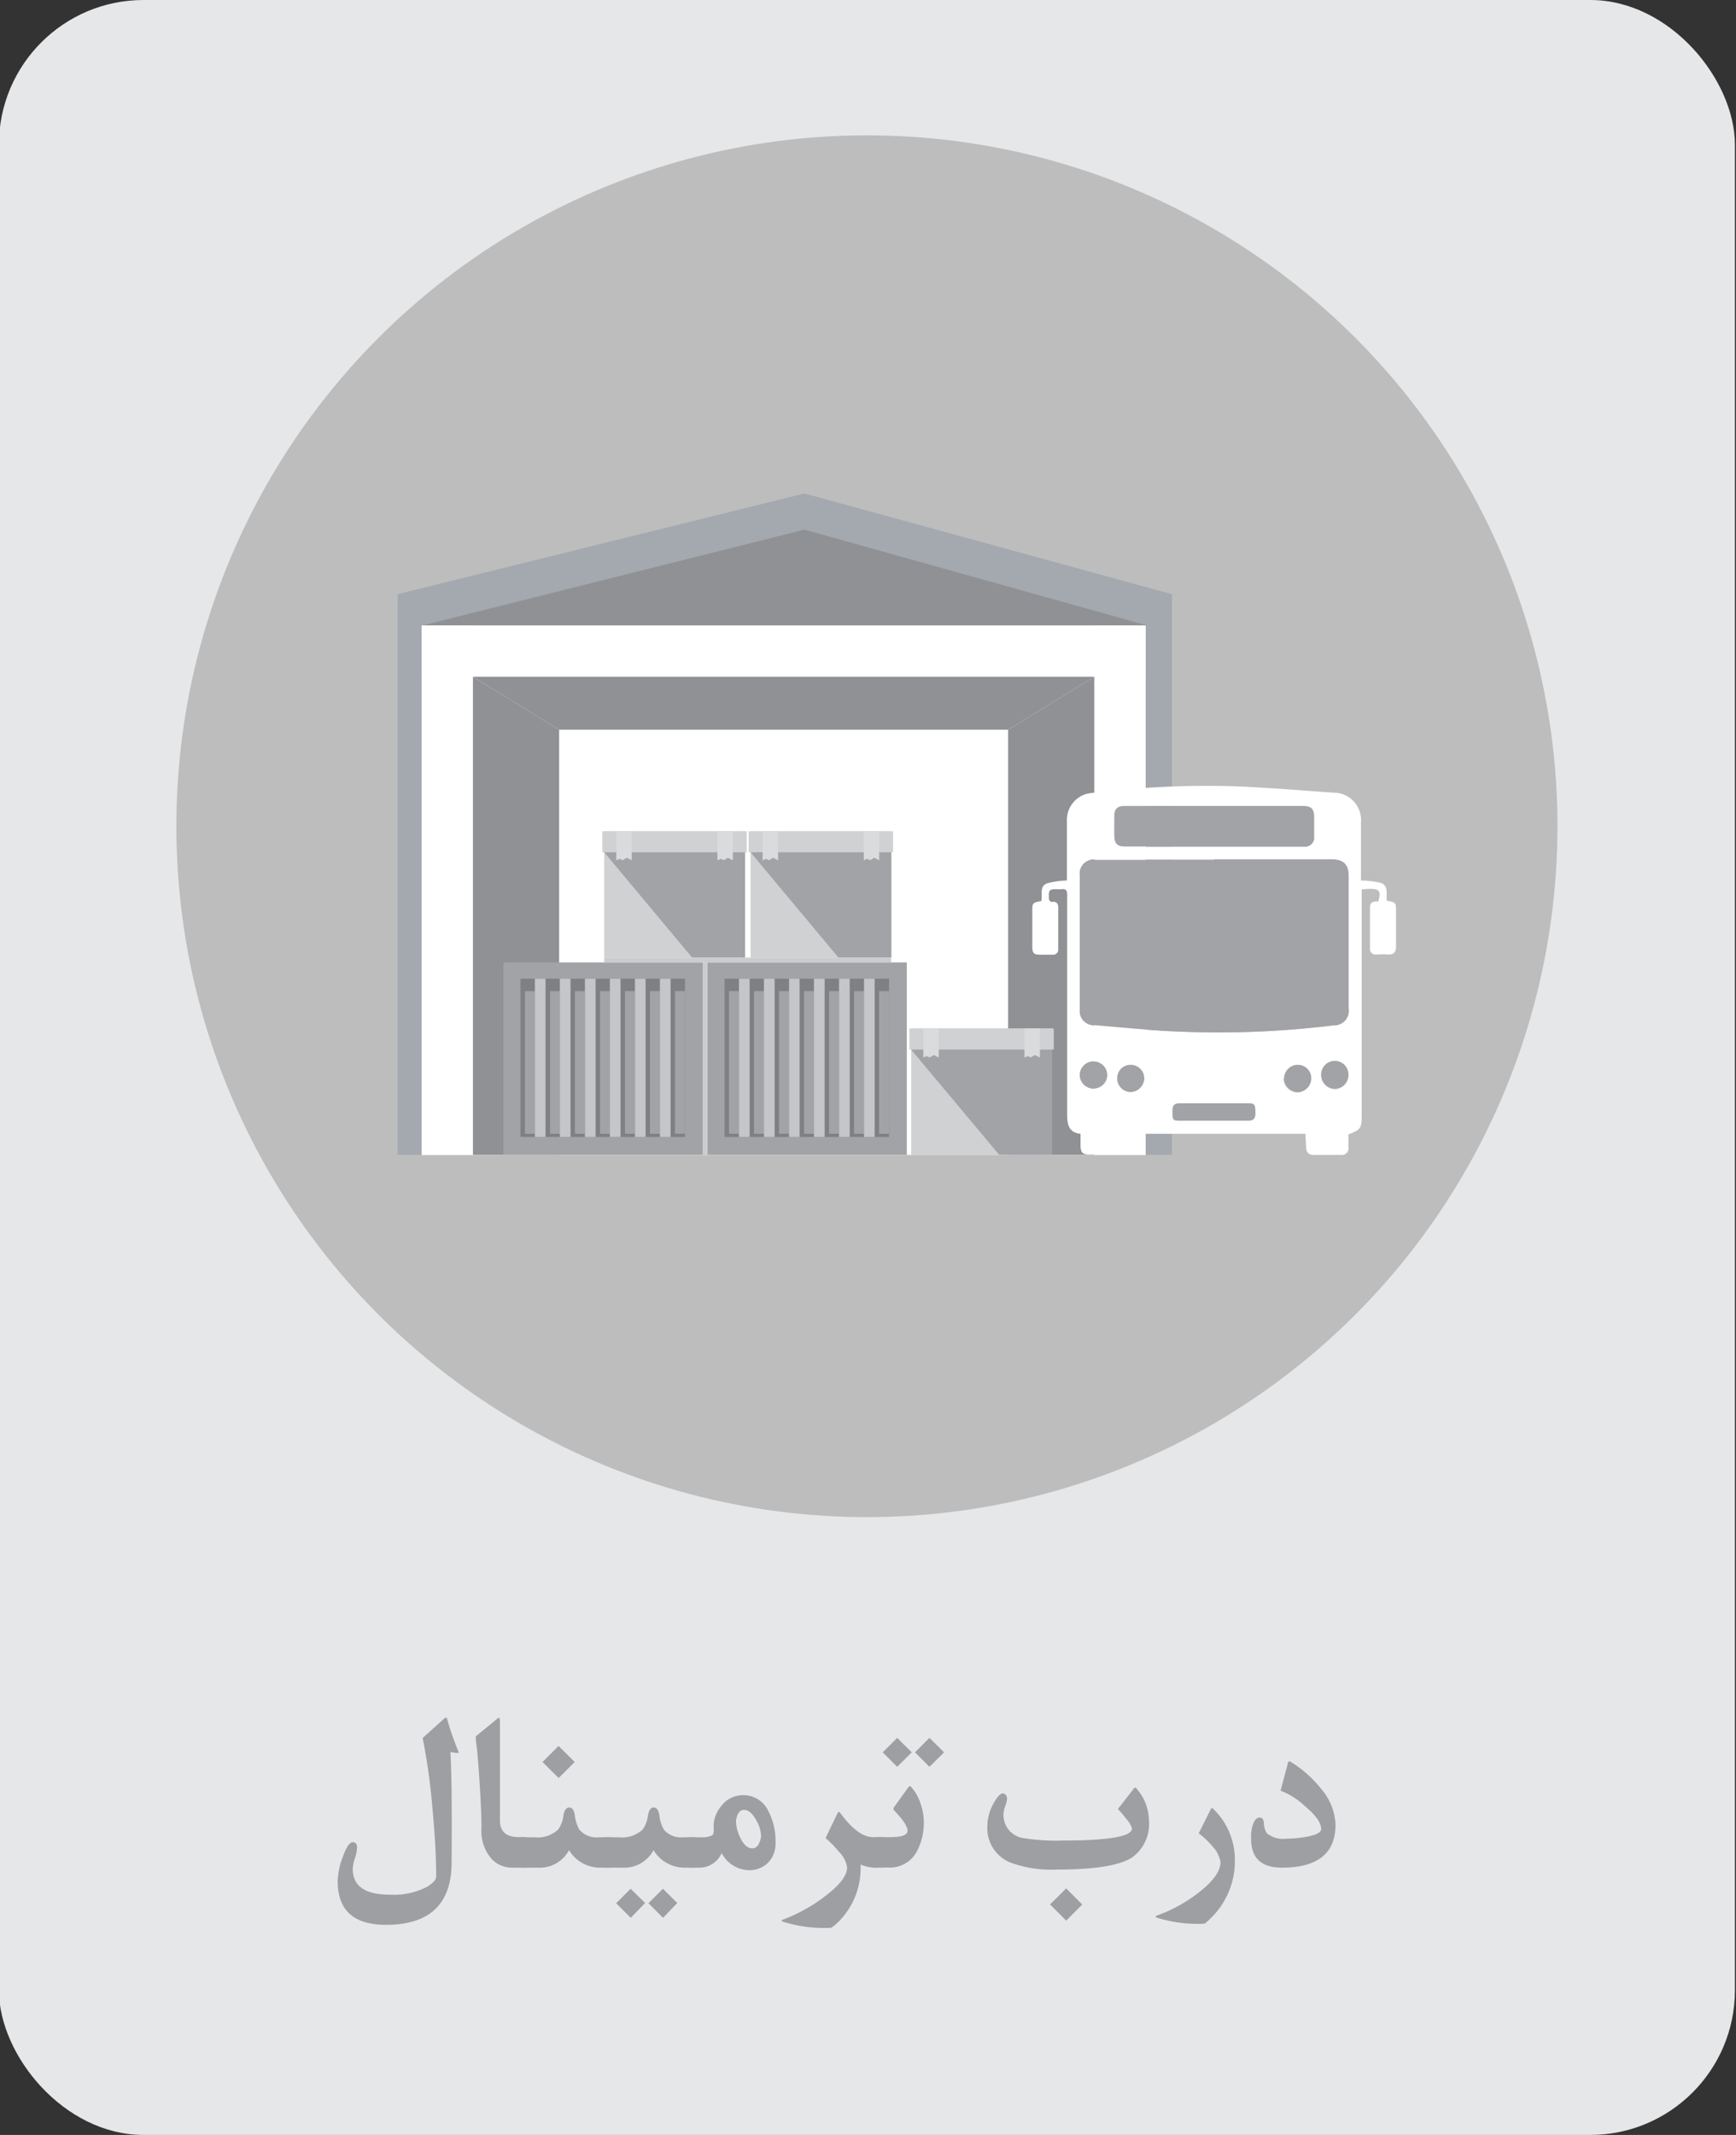 <svg id="Layer_1" data-name="Layer 1" xmlns="http://www.w3.org/2000/svg" viewBox="0 0 144 177"><rect x="0" y="0" width="144" height="177" fill="#333333" stroke="none"/><defs><style>.cls-1{fill:#e6e7e8;}.cls-2{fill:#231f20;opacity:0.21;}.cls-3{fill:#9d9fa2;}.cls-4{fill:#455e77;opacity:0.2;}.cls-4,.cls-6,.cls-8,.cls-9{fill-rule:evenodd;}.cls-5{fill:#fff;}.cls-6{fill:#8f9194;}.cls-7{fill:#cfd1d2;}.cls-10,.cls-8{fill:#a1a3a6;}.cls-9{fill:#dadbdc;}.cls-11{fill:#7e8083;}.cls-12{fill:#c4c6c8;}.cls-13{fill:#cbccce;}</style></defs><title>4 - terminal no</title><rect class="cls-1" x="-0.09" width="144" height="177" rx="12" ry="12"/><circle class="cls-2" cx="71.91" cy="68.5" r="57.28"/><path class="cls-3" d="M38,145.16l.06.17s-.05,0-.12,0a3.69,3.69,0,0,1-.58-.08q.15,2.34.1,9.16,0,5.17-5.45,5.17-4,0-4-3.62a6.12,6.12,0,0,1,.42-2q.44-1.23.83-1.23c.24,0,.36.16.36.47a3.26,3.26,0,0,1-.18.85,3.29,3.29,0,0,0-.18.89q0,2.14,3.06,2.14a6,6,0,0,0,3.12-.66q.74-.45.74-.85,0-2.4-.32-5.77a51.74,51.74,0,0,0-.8-5.71l1.8-1.62c.1-.09.18-.08.22,0Q37.37,143.58,38,145.16Z"/><path class="cls-3" d="M43.67,154.84H42.51a2.32,2.32,0,0,1-1.66-.65,3.47,3.47,0,0,1-.91-2.64q0-1.21-.15-3.64-.17-2.73-.32-3.59c0-.19,0-.31,0-.37l1.6-1.31a1.26,1.26,0,0,1,.34-.24h0s.06.1.06.27v8.25q0,1.39,1.56,1.39h.59Z"/><path class="cls-3" d="M50.67,154.84h-.93a3,3,0,0,1-2.54-1.45,2.74,2.74,0,0,1-2.51,1.45H43.15v-2.52H44.3a2.51,2.51,0,0,0,2-.64,2.57,2.57,0,0,0,.44-1.19q.12-.64.48-.64t.46.64a3.18,3.18,0,0,0,.37,1.19,1.86,1.86,0,0,0,1.63.64h1Zm-3-8.76-1.33,1.33L45,146.08l1.33-1.33Z"/><path class="cls-3" d="M57.68,154.84h-.93a3,3,0,0,1-2.54-1.45,2.74,2.74,0,0,1-2.51,1.45H50.15v-2.52h1.16a2.51,2.51,0,0,0,2-.64,2.57,2.57,0,0,0,.44-1.19q.12-.64.48-.64t.46.64a3.18,3.18,0,0,0,.37,1.19,1.86,1.86,0,0,0,1.63.64h1Zm-4.17,2.93L52.32,159l-1.21-1.21,1.2-1.2Zm2.67,0L55,159l-1.21-1.21,1.2-1.2Z"/><path class="cls-3" d="M64.33,152.78a2.26,2.26,0,0,1-.61,1.64,2.16,2.16,0,0,1-1.62.63,2.63,2.63,0,0,1-2.24-1.42A2,2,0,0,1,58,154.84h-.84v-2.52H58a2.29,2.29,0,0,0,1.06-.15c.12-.08.16-.26.14-.54a2.63,2.63,0,0,1,.6-1.86,2.25,2.25,0,0,1,1.84-.94,2.28,2.28,0,0,1,2.1,1.33A5.41,5.41,0,0,1,64.33,152.78Zm-1.2-.56a2.83,2.83,0,0,0-.41-1.33q-.47-.84-1-.84t-.67.89a3.25,3.25,0,0,0,.35,1.41q.43.89,1,.89T63.14,152.22Z"/><path class="cls-3" d="M73.28,154.84h-.43a3.29,3.29,0,0,1-1.47-.26,6.26,6.26,0,0,1-1.8,4.72q-.55.53-.7.53a11.48,11.48,0,0,1-3.91-.5c-.17-.06-.18-.13,0-.19a13.54,13.54,0,0,0,3.44-1.91q1.86-1.4,1.86-2.41a2.39,2.39,0,0,0-.68-1.3,9.05,9.05,0,0,0-1.11-1.13l1-2.08c.06-.12.13-.12.22,0q1.47,2,2.71,2h.85Z"/><path class="cls-3" d="M76.63,151a5,5,0,0,1-.56,2.46,2.52,2.52,0,0,1-2.35,1.37h-.94v-2.52h1.09q1.41,0,1.41-.53t-1.1-1.67a.22.22,0,0,1,0-.31l1.15-1.6c.1-.14.2-.15.29,0a3.67,3.67,0,0,1,.74,1.33A4.7,4.7,0,0,1,76.63,151Zm-1-5.72-1.21,1.2-1.2-1.2,1.2-1.2Zm2.68,0-1.21,1.2-1.2-1.2,1.2-1.2Z"/><path class="cls-3" d="M95.3,150.9A3.41,3.41,0,0,1,93.9,154Q92.33,155,87.66,155a9.88,9.88,0,0,1-3.84-.58,3.06,3.06,0,0,1-1.92-3,3.91,3.91,0,0,1,.51-1.9q.46-.83.76-.83t.37.41a2.33,2.33,0,0,1-.15.61,2.32,2.32,0,0,0-.15.69,1.93,1.93,0,0,0,1.71,2,17.08,17.08,0,0,0,3.22.19q5.73,0,5.73-1a2.25,2.25,0,0,0-.5-.82,8.52,8.52,0,0,0-.67-.79L94,148.35a.6.6,0,0,1,.14-.15s.08,0,.16.12A4,4,0,0,1,95.3,150.9Zm-5.53,7-1.33,1.33-1.34-1.34,1.34-1.33Z"/><path class="cls-3" d="M102.43,154.16a6.56,6.56,0,0,1-1.86,4.73q-.58.6-.71.6A11.4,11.4,0,0,1,96,159q-.28-.11,0-.2a12.34,12.34,0,0,0,3.41-1.88q1.83-1.41,1.83-2.54a2.49,2.49,0,0,0-.67-1.31A6.24,6.24,0,0,0,99.43,152l1-2c.06-.12.14-.14.24,0A5.83,5.83,0,0,1,102.43,154.16Z"/><path class="cls-3" d="M110.78,151.28q0,3.56-4.45,3.56-2.55,0-2.55-2.38a4,4,0,0,1,0-.47q.16-1.3.71-1.3.31,0,.35.45a1.5,1.5,0,0,0,.25.85,2.09,2.09,0,0,0,1.59.45,9.77,9.77,0,0,0,1.63-.15q1.28-.22,1.28-.65,0-.78-1.37-1.92a6,6,0,0,0-2-1.26l.59-2.2c0-.15.08-.23.13-.23a.54.54,0,0,1,.22.1,9.74,9.74,0,0,1,2.43,2.18A4.84,4.84,0,0,1,110.78,151.28Z"/><polygon class="cls-4" points="32.98 49.26 66.73 40.91 97.21 49.26 97.21 95.74 32.98 95.74 32.98 49.26"/><rect class="cls-5" x="34.99" y="51.86" width="60.03" height="43.89"/><rect class="cls-5" x="34.99" y="51.86" width="4.25" height="43.89"/><rect class="cls-5" x="90.77" y="51.86" width="4.25" height="43.89"/><polygon class="cls-6" points="35.02 51.86 95.17 51.86 95.17 51.86 66.73 43.91 35.02 51.86"/><rect class="cls-5" x="34.99" y="51.86" width="60.03" height="4.25"/><polygon class="cls-6" points="39.23 56.11 46.38 60.5 46.38 95.74 39.23 95.74 39.23 56.11"/><polygon class="cls-6" points="39.23 56.11 46.38 60.5 83.62 60.5 90.77 56.11 39.23 56.11"/><polygon class="cls-6" points="90.77 56.11 83.62 60.5 83.62 95.74 90.77 95.74 90.77 56.11"/><rect class="cls-7" x="62.26" y="68.92" width="11.68" height="10.47"/><rect class="cls-7" x="62.1" y="68.92" width="11.98" height="1.74"/><polygon class="cls-8" points="73.93 79.39 69.55 79.39 62.26 70.66 73.93 70.66 73.93 79.39"/><polygon class="cls-9" points="72.93 68.92 71.65 68.92 71.65 71.33 71.92 71.2 72.17 71.32 72.52 71.11 72.93 71.33 72.93 68.92"/><polygon class="cls-9" points="64.54 68.92 63.26 68.92 63.26 71.33 63.54 71.2 63.79 71.32 64.13 71.11 64.54 71.33 64.54 68.92"/><rect class="cls-7" x="50.12" y="68.92" width="11.68" height="10.47"/><rect class="cls-7" x="49.96" y="68.92" width="11.98" height="1.74"/><polygon class="cls-8" points="61.8 79.39 57.41 79.39 50.12 70.66 61.8 70.66 61.8 79.39"/><polygon class="cls-9" points="60.79 68.92 59.51 68.92 59.51 71.33 59.79 71.2 60.04 71.32 60.38 71.11 60.79 71.33 60.79 68.92"/><polygon class="cls-9" points="52.4 68.92 51.12 68.92 51.12 71.33 51.4 71.2 51.65 71.32 51.99 71.11 52.4 71.33 52.4 68.92"/><rect class="cls-10" x="41.76" y="79.79" width="16.53" height="15.95"/><rect class="cls-11" x="43.17" y="81.14" width="2.07" height="13.12"/><rect class="cls-11" x="45.24" y="81.14" width="2.07" height="13.12"/><rect class="cls-11" x="47.32" y="81.14" width="2.07" height="13.12"/><rect class="cls-11" x="49.39" y="81.14" width="2.07" height="13.12"/><rect class="cls-11" x="51.47" y="81.14" width="2.07" height="13.12"/><rect class="cls-11" x="53.54" y="81.14" width="2.07" height="13.12"/><rect class="cls-11" x="55.62" y="81.14" width="1.2" height="13.12"/><rect class="cls-10" x="43.54" y="82.17" width="0.83" height="11.83"/><rect class="cls-10" x="45.62" y="82.17" width="0.83" height="11.83"/><rect class="cls-10" x="47.69" y="82.17" width="0.82" height="11.83"/><rect class="cls-10" x="49.77" y="82.17" width="0.83" height="11.83"/><rect class="cls-10" x="51.84" y="82.17" width="0.83" height="11.83"/><rect class="cls-10" x="53.91" y="82.17" width="0.83" height="11.83"/><rect class="cls-10" x="55.99" y="82.17" width="0.83" height="11.83"/><rect class="cls-12" x="44.37" y="81.14" width="0.88" height="13.12"/><rect class="cls-12" x="46.44" y="81.14" width="0.88" height="13.12"/><rect class="cls-12" x="48.52" y="81.14" width="0.88" height="13.12"/><rect class="cls-12" x="50.59" y="81.14" width="0.88" height="13.12"/><rect class="cls-12" x="52.67" y="81.14" width="0.88" height="13.12"/><rect class="cls-12" x="54.74" y="81.14" width="0.88" height="13.12"/><rect class="cls-10" x="58.69" y="79.79" width="16.53" height="15.95"/><rect class="cls-11" x="60.1" y="81.14" width="2.08" height="13.12"/><rect class="cls-11" x="62.17" y="81.14" width="2.07" height="13.12"/><rect class="cls-11" x="64.25" y="81.14" width="2.07" height="13.12"/><rect class="cls-11" x="66.32" y="81.14" width="2.07" height="13.12"/><rect class="cls-11" x="68.4" y="81.14" width="2.07" height="13.12"/><rect class="cls-11" x="70.47" y="81.14" width="2.08" height="13.12"/><rect class="cls-11" x="72.55" y="81.14" width="1.2" height="13.12"/><rect class="cls-10" x="60.47" y="82.17" width="0.83" height="11.83"/><rect class="cls-10" x="62.55" y="82.17" width="0.83" height="11.83"/><rect class="cls-10" x="64.62" y="82.17" width="0.83" height="11.83"/><rect class="cls-10" x="66.7" y="82.17" width="0.83" height="11.83"/><rect class="cls-10" x="68.77" y="82.17" width="0.83" height="11.83"/><rect class="cls-10" x="70.85" y="82.17" width="0.83" height="11.83"/><rect class="cls-10" x="72.92" y="82.17" width="0.83" height="11.83"/><rect class="cls-12" x="61.3" y="81.14" width="0.88" height="13.12"/><rect class="cls-12" x="63.37" y="81.14" width="0.88" height="13.12"/><rect class="cls-12" x="65.45" y="81.14" width="0.87" height="13.12"/><rect class="cls-12" x="67.52" y="81.14" width="0.88" height="13.12"/><rect class="cls-12" x="69.6" y="81.14" width="0.88" height="13.12"/><rect class="cls-12" x="71.67" y="81.14" width="0.88" height="13.12"/><rect class="cls-13" x="50.12" y="79.39" width="23.8" height="0.4"/><rect class="cls-13" x="58.29" y="79.79" width="0.4" height="15.95"/><rect class="cls-7" x="75.58" y="85.27" width="11.68" height="10.47"/><rect class="cls-7" x="75.43" y="85.27" width="11.98" height="1.74"/><polygon class="cls-8" points="87.26 95.74 82.88 95.74 75.58 87.02 87.26 87.02 87.26 95.74"/><polygon class="cls-9" points="86.26 85.27 84.98 85.27 84.98 87.68 85.25 87.56 85.5 87.67 85.85 87.47 86.26 87.68 86.26 85.27"/><polygon class="cls-9" points="77.87 85.27 76.59 85.27 76.59 87.68 76.86 87.56 77.11 87.67 77.46 87.47 77.87 87.68 77.87 85.27"/><path class="cls-5" d="M108.29,94H93.15c0,.36,0,.7,0,1,0,.52-.2.71-.71.72-.7,0-1.41,0-2.11,0-.53,0-.69-.19-.7-.72,0-.33,0-.65,0-1-1-.1-1.12-.82-1.11-1.66,0-6,0-12.1,0-18.15,0-.36-.09-.52-.46-.47a3.81,3.81,0,0,1-.44,0c-.57,0-.63.08-.62.66,0,.26.06.41.35.39s.43.17.43.46q0,1.72,0,3.43a.43.43,0,0,1-.48.49h-1c-.55,0-.66-.12-.67-.66,0-1,0-1.93,0-2.89,0-.75,0-.77.74-.89.12-.5-.17-1.22.47-1.47A6.94,6.94,0,0,1,88.5,73c0-.13,0-.29,0-.45,0-1.49,0-3,0-4.46a2.24,2.24,0,0,1,2.09-2.35,77.64,77.64,0,0,1,11.89-.55c2.72.11,5.44.34,8.16.53a2.26,2.26,0,0,1,2.25,2.44q0,2.13,0,4.27c0,.19,0,.38,0,.57a7.15,7.15,0,0,1,1.68.21c.65.25.38,1,.47,1.46.76.15.76.15.76.93,0,1,0,1.93,0,2.89,0,.46-.19.66-.65.64s-.69,0-1,0a.45.45,0,0,1-.51-.51c0-1.13,0-2.26,0-3.38,0-.51.35-.51.69-.5.28-1,.07-1.14-1.38-1,0,.19,0,.4,0,.6q0,9,0,18.1c0,1.1-.07,1.21-1.1,1.61,0,.34,0,.7,0,1.06a.54.54,0,0,1-.57.64c-.78,0-1.57,0-2.35,0-.4,0-.58-.26-.59-.64S108.29,94.38,108.29,94Zm-7.57-22.73h-9.8a1.17,1.17,0,0,0-1.35,1.3q0,5.56,0,11.11A1.18,1.18,0,0,0,90.75,85c2.13.18,4.26.39,6.39.5a77.88,77.88,0,0,0,13.5-.49,1.2,1.2,0,0,0,1.22-1.36c0-1.17,0-2.35,0-3.52,0-2.48,0-5,0-7.45,0-1-.44-1.39-1.43-1.39Zm0-4.43h-7.5c-.59,0-.83.23-.84.82s0,1.11,0,1.67.25.87.86.87h14.89a.73.73,0,0,0,.82-.81c0-.54,0-1.08,0-1.62,0-.7-.24-.93-.94-.93Zm-.08,26.08c.95,0,1.9,0,2.84,0,.49,0,.63-.19.61-.64,0-.71,0-.79-.61-.79-1.89,0-3.79,0-5.68,0-.48,0-.57.24-.56.64,0,.72,0,.78.56.79Zm5.83-3.51a1.17,1.17,0,0,0,1.15,1.16,1.14,1.14,0,0,0,1.1-1.14,1.11,1.11,0,0,0-1.11-1.12A1.13,1.13,0,0,0,106.52,89.38Zm-12.74-1.1a1.1,1.1,0,0,0-1.11,1.12,1.13,1.13,0,0,0,1.1,1.14,1.17,1.17,0,0,0,1.15-1.15A1.13,1.13,0,0,0,93.78,88.28ZM90.72,88a1.15,1.15,0,0,0-1.15,1.1,1.14,1.14,0,1,0,2.28,0A1.14,1.14,0,0,0,90.72,88Zm21.13,1.13a1.13,1.13,0,0,0-2.26,0,1.16,1.16,0,0,0,1.13,1.17A1.15,1.15,0,0,0,111.85,89.13Z"/><path class="cls-10" d="M100.73,71.24h9.71c1,0,1.43.41,1.43,1.39,0,2.48,0,5,0,7.45,0,1.17,0,2.35,0,3.52A1.2,1.2,0,0,1,110.64,85a77.88,77.88,0,0,1-13.5.49c-2.13-.11-4.26-.32-6.39-.5a1.18,1.18,0,0,1-1.18-1.29q0-5.56,0-11.11a1.17,1.17,0,0,1,1.35-1.3h9.8Z"/><path class="cls-10" d="M100.77,66.82h7.3c.7,0,.94.24.94.93,0,.54,0,1.08,0,1.62a.73.73,0,0,1-.82.81H93.29c-.61,0-.85-.26-.86-.87s0-1.11,0-1.67.25-.82.84-.82h7.5Z"/><path class="cls-10" d="M100.69,92.9H97.85c-.52,0-.55-.07-.56-.79,0-.41.08-.65.56-.64,1.89,0,3.79,0,5.68,0,.56,0,.59.08.61.79,0,.45-.13.65-.61.64C102.59,92.88,101.64,92.9,100.69,92.9Z"/><path class="cls-10" d="M106.52,89.38a1.13,1.13,0,0,1,1.14-1.1,1.11,1.11,0,0,1,1.11,1.12,1.14,1.14,0,0,1-1.1,1.14A1.17,1.17,0,0,1,106.52,89.38Z"/><path class="cls-10" d="M93.78,88.28a1.13,1.13,0,0,1,1.14,1.11,1.17,1.17,0,0,1-1.15,1.15,1.13,1.13,0,0,1-1.1-1.14A1.1,1.1,0,0,1,93.78,88.28Z"/><path class="cls-10" d="M90.72,88a1.14,1.14,0,0,1,1.13,1.11,1.14,1.14,0,1,1-2.28,0A1.15,1.15,0,0,1,90.72,88Z"/><path class="cls-10" d="M111.85,89.13a1.15,1.15,0,0,1-1.13,1.12,1.16,1.16,0,0,1-1.13-1.17,1.13,1.13,0,0,1,2.26,0Z"/></svg>